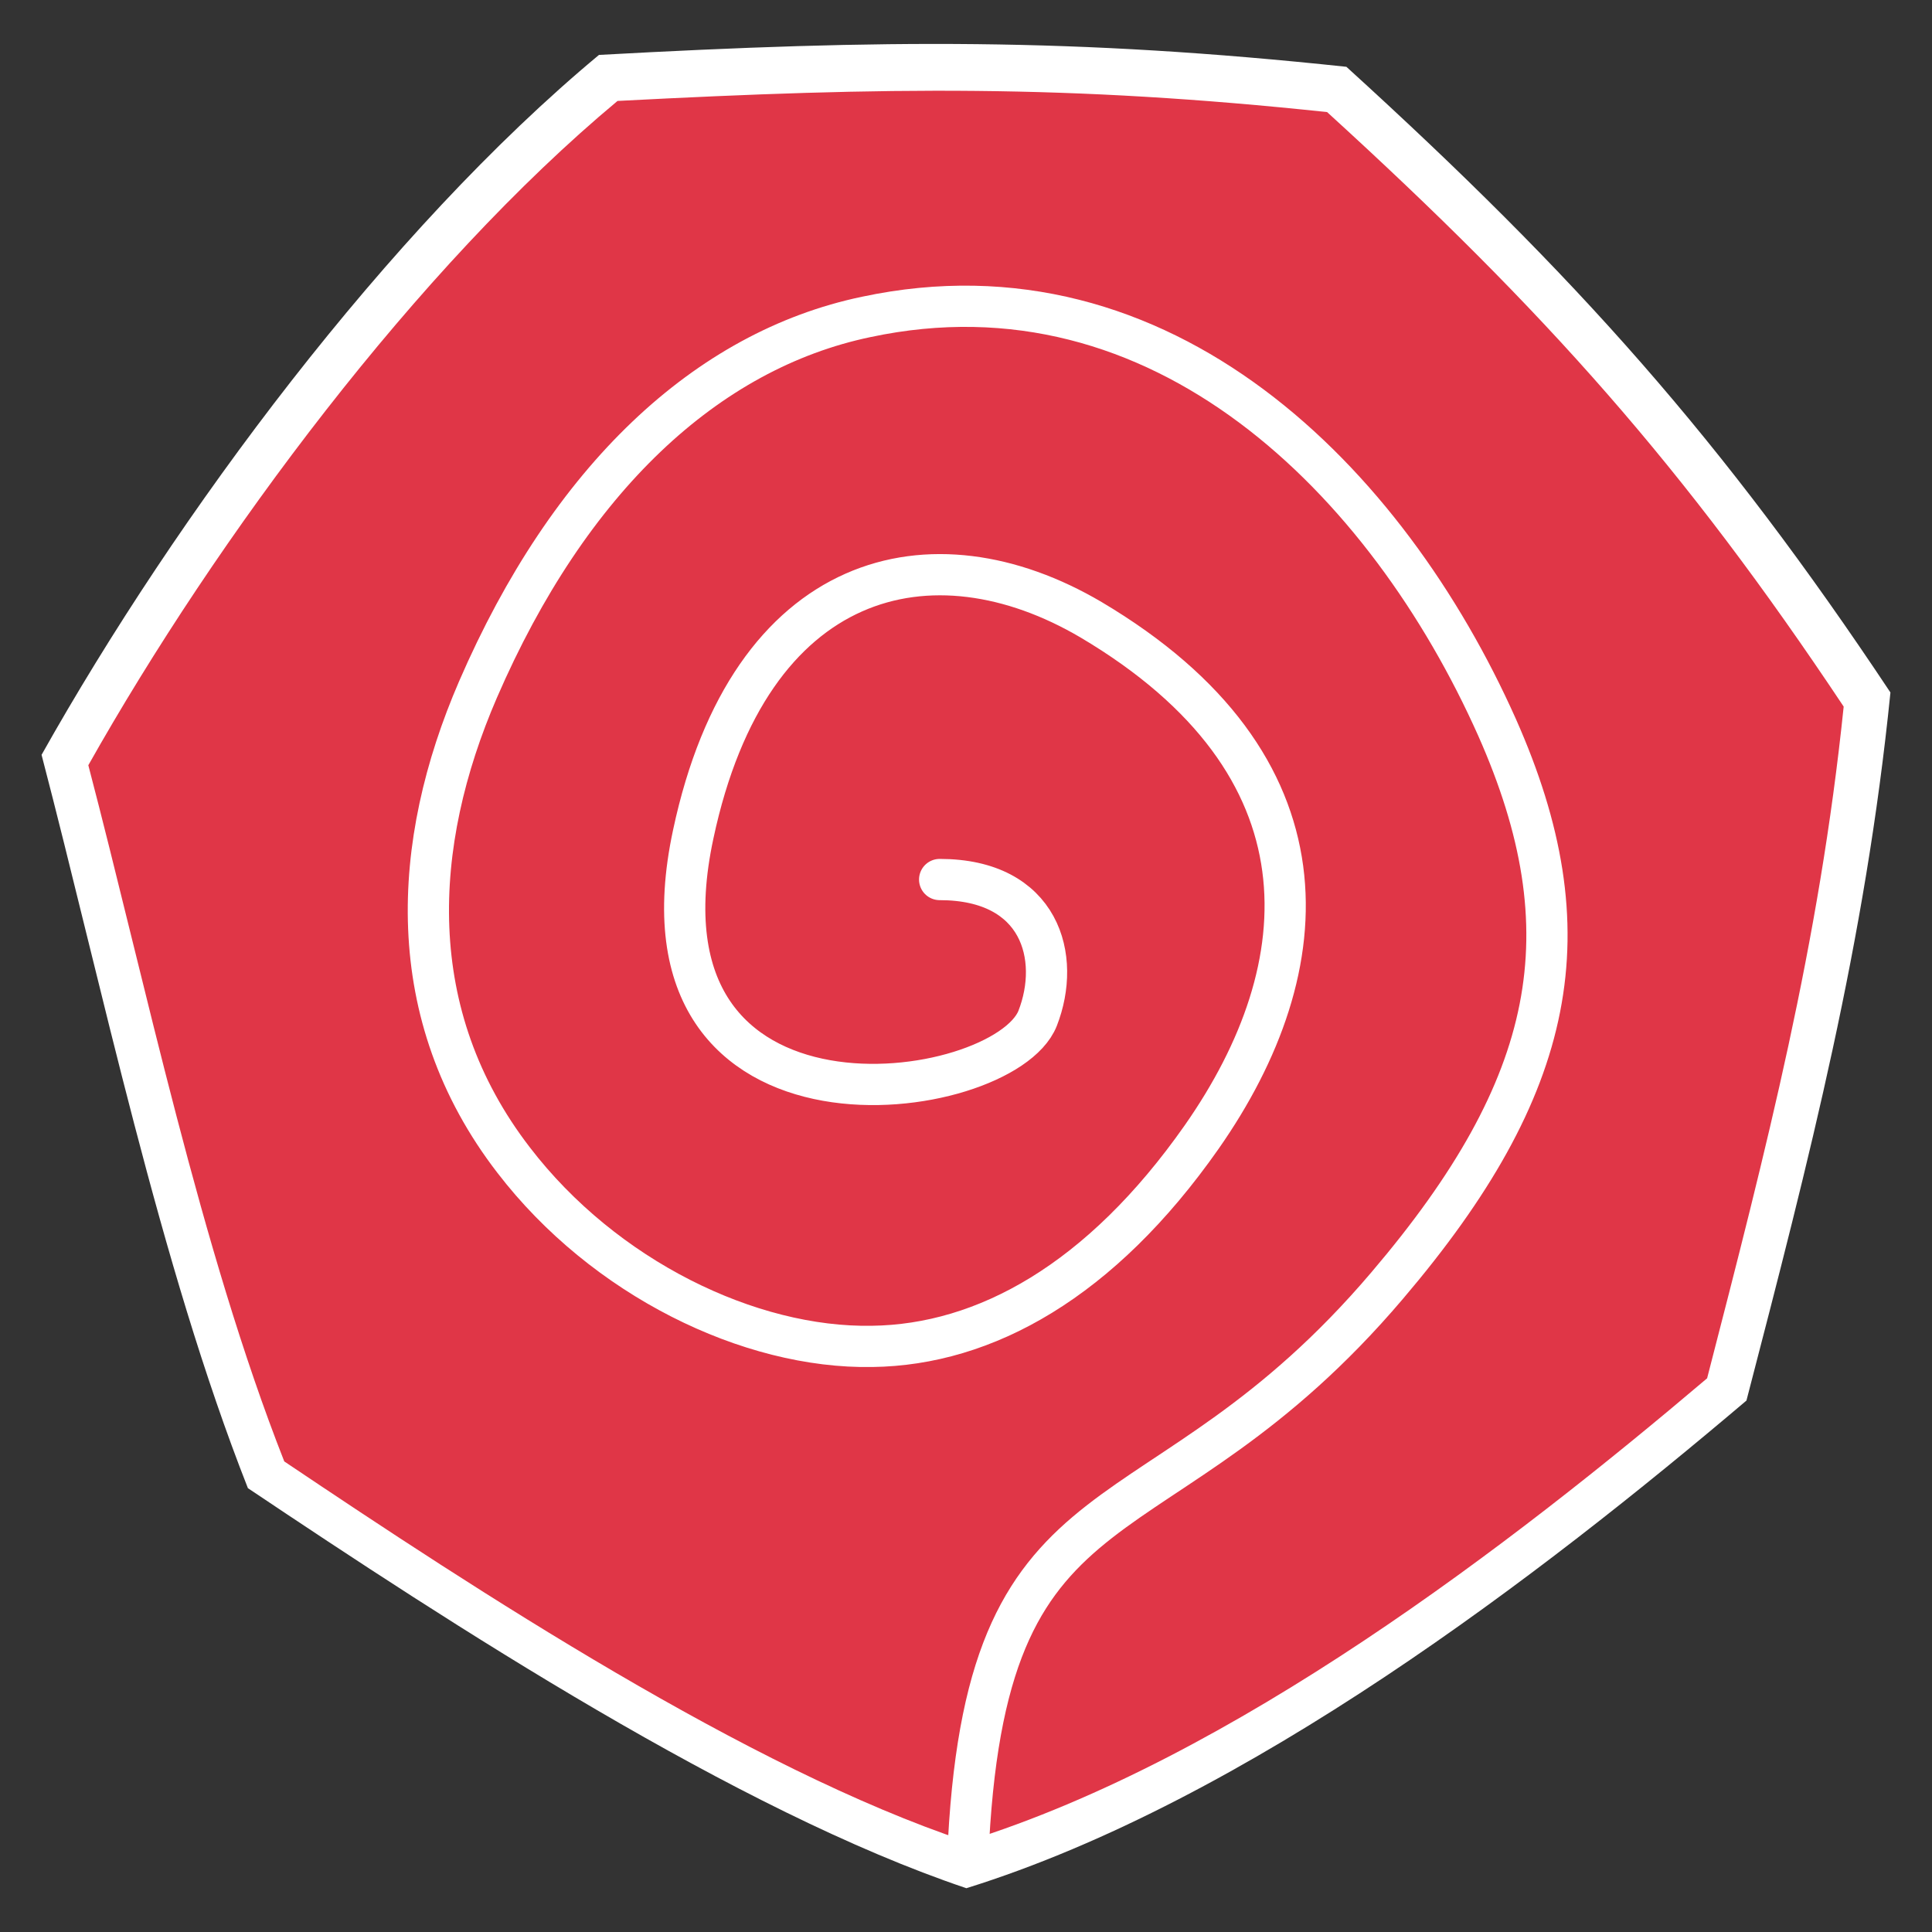 <?xml version="1.0" encoding="UTF-8"?>
<!DOCTYPE svg PUBLIC "-//W3C//DTD SVG 1.0//EN" "http://www.w3.org/TR/2001/REC-SVG-20010904/DTD/svg10.dtd">
<svg xmlns="http://www.w3.org/2000/svg" xml:space="preserve" version="1.0" style="shape-rendering:geometricPrecision; text-rendering:geometricPrecision; image-rendering:optimizeQuality; fill-rule:evenodd; clip-rule:evenodd"
viewBox="0 0 2603 2603"
 xmlns:xlink="http://www.w3.org/1999/xlink">
 <rect x="0" y="0" width="2603" height="2603" fill="#333333" stroke="none"/>
 <defs>
  <style type="text/css">
   <![CDATA[
    .str0 {stroke:white;stroke-width:55.555;stroke-linecap:round}
    .fil2 {fill:none}
    .fil0 {fill:white}
    .fil1 {fill:#e03647}
   ]]>
  </style>
 </defs>
 <g id="Layer_x0020_1">
  <path class="fil0" d="M807 74c-285,237 -569,619 -751,943 81,310 159,686 278,988 273,183 659,435 968,539 379,-118 775,-423 1051,-657 85,-327 160,-617 194,-954 -226,-340 -423,-561 -733,-843 -367,-39 -624,-37 -1007,-16z"/>
  <path class="fil1" d="M832 136c-270,225 -540,588 -713,895 77,294 151,651 264,938 259,174 625,414 919,512 360,-112 735,-401 998,-624 80,-310 151,-585 184,-905 -215,-323 -402,-533 -696,-801 -349,-37 -592,-34 -956,-15z"/>
  <path class="fil2 str0" d="M1266 1185c136,0 164,105 132,187 -46,116 -558,190 -464,-248 76,-357 322,-415 536,-289 329,195 310,467 149,697 -136,194 -292,280 -444,282 -165,3 -361,-92 -483,-251 -151,-196 -138,-426 -48,-634 123,-284 308,-457 523,-502 399,-85 702,221 850,553 122,275 81,483 -148,752 -310,365 -536,234 -564,748"/>
 </g>
</svg>
